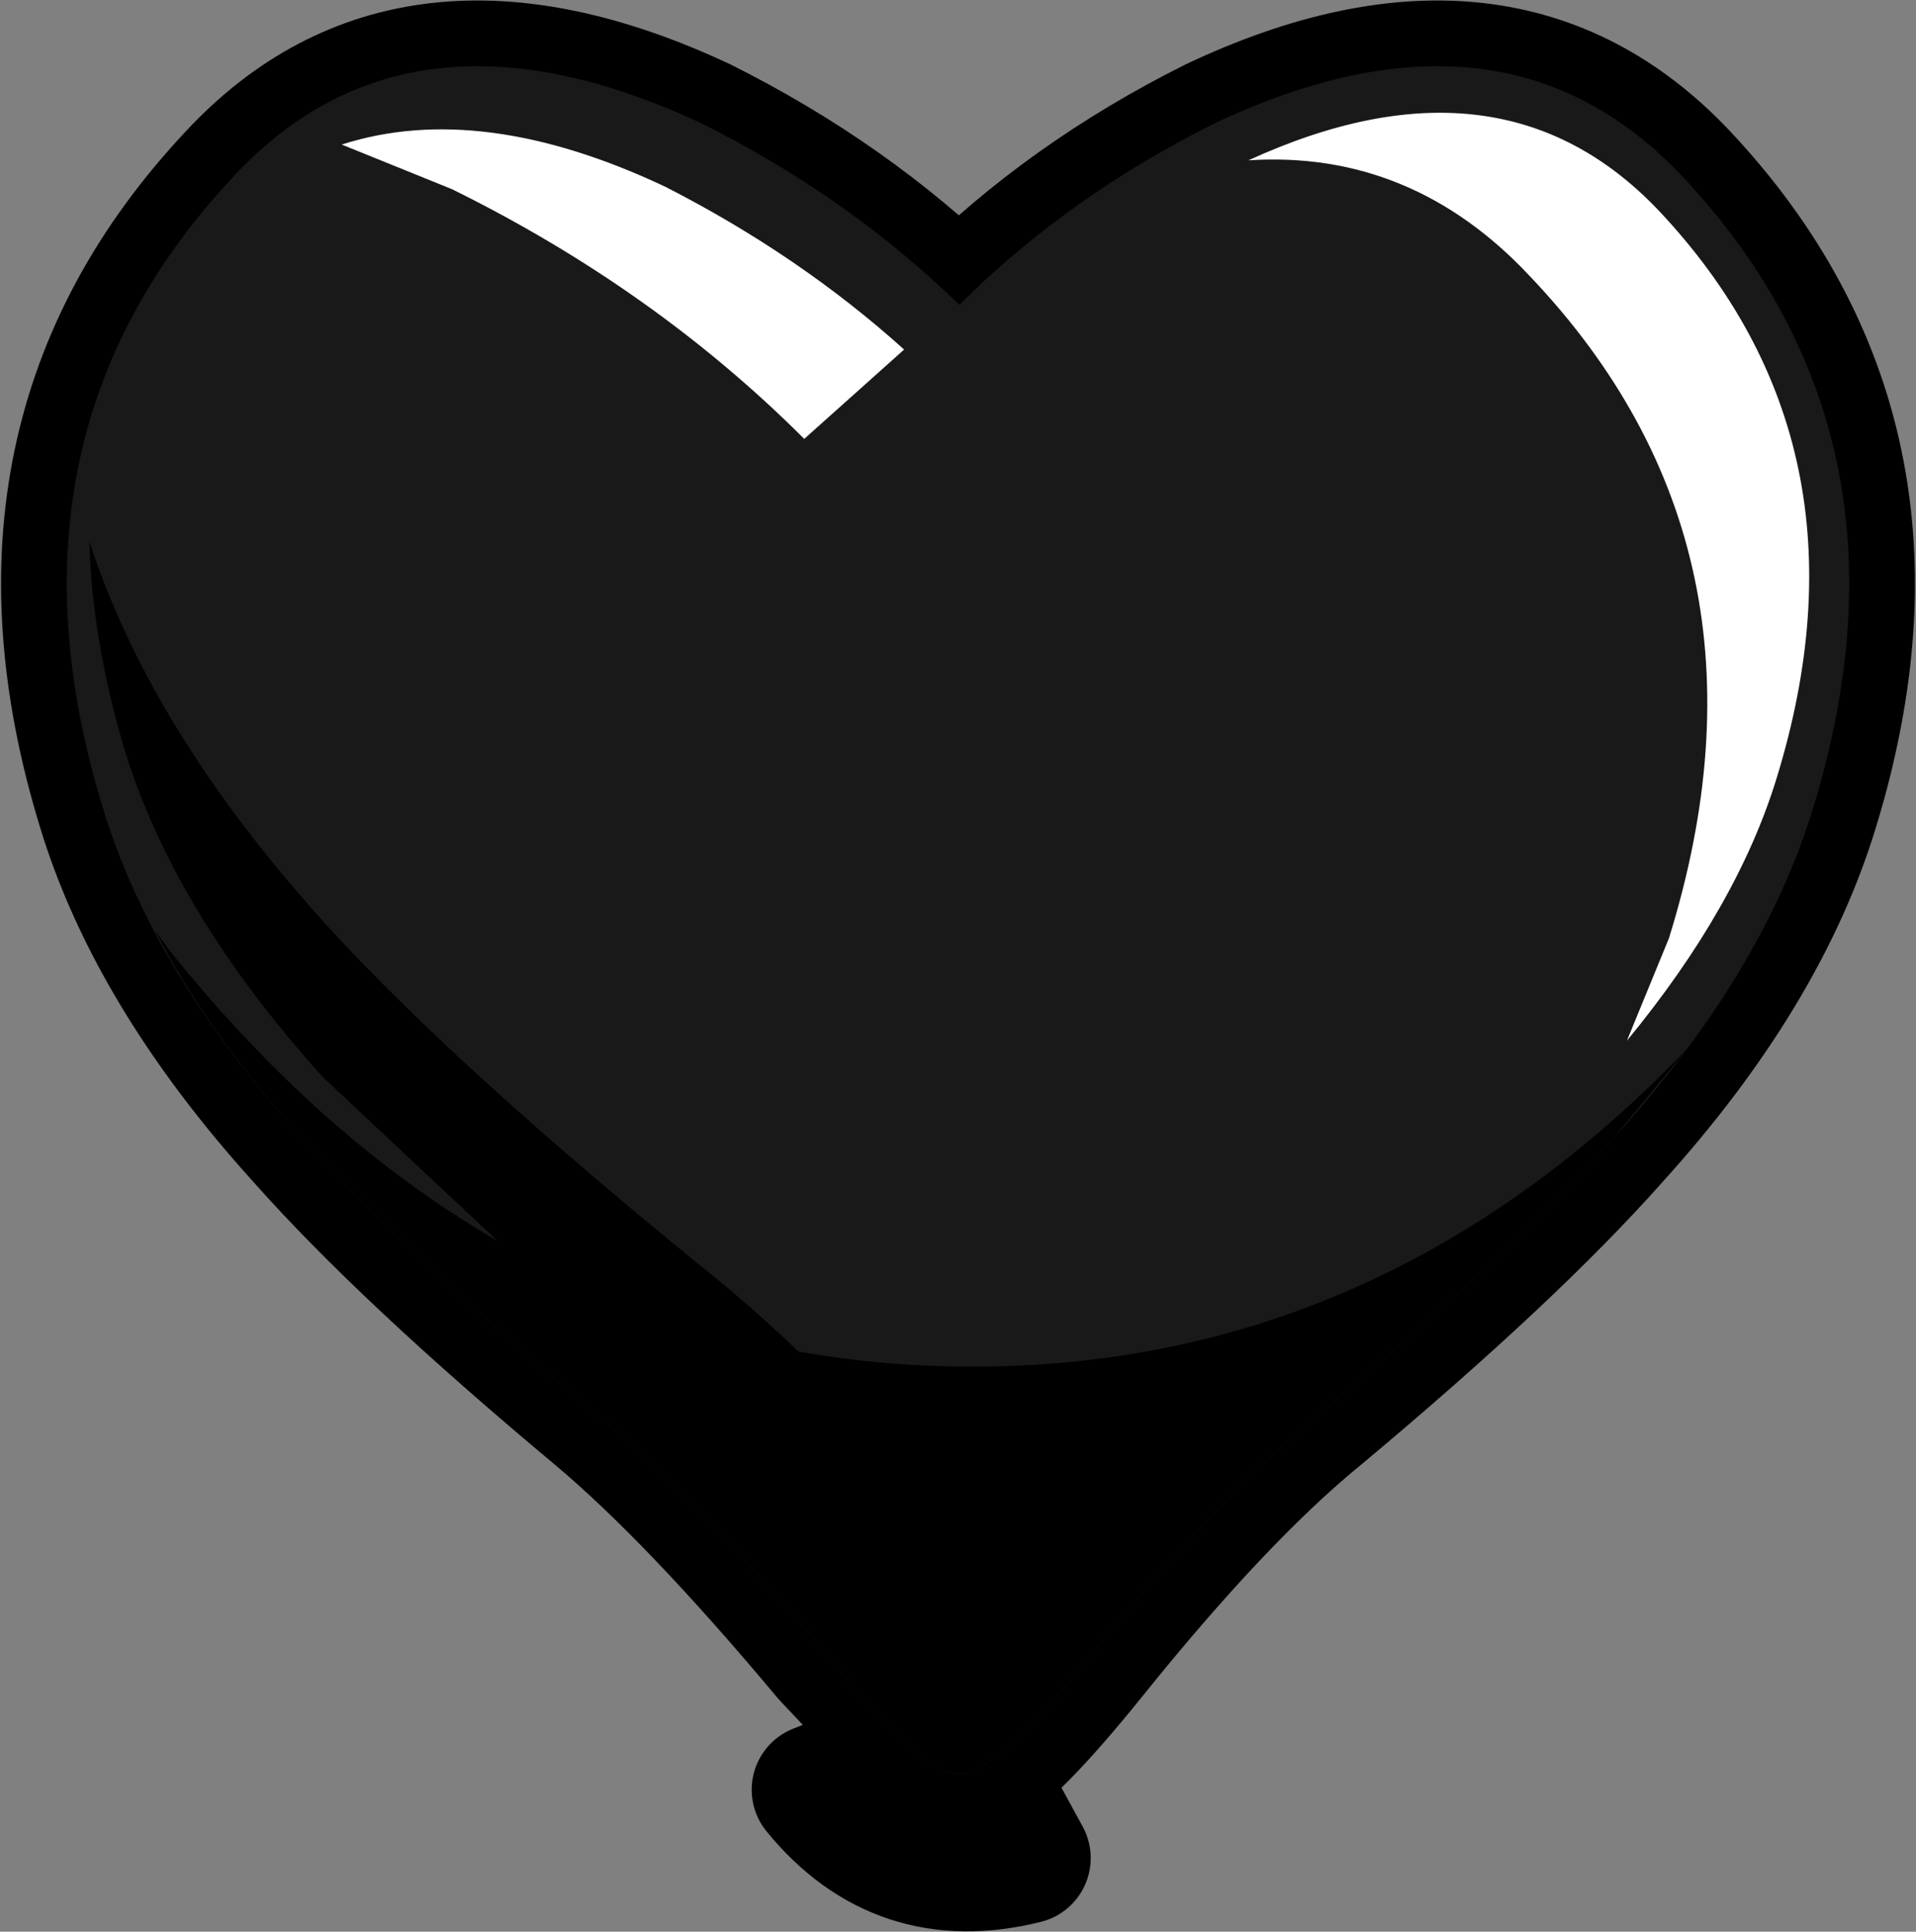 <?xml version="1.0" encoding="UTF-8" standalone="no"?>
<svg xmlns:xlink="http://www.w3.org/1999/xlink" height="36.75px" width="36.45px" xmlns="http://www.w3.org/2000/svg">
  <rect width="100%" height="100%" fill="#808080" stroke="none"/>
  <g transform="matrix(1.0, 0.0, 0.0, 1.0, 18.2, 18.35)">
    <path d="M16.3 -3.0 Q15.35 0.15 12.5 3.3 10.55 5.5 6.9 8.55 5.0 10.1 2.55 13.15 1.1 14.95 0.4 15.35 L1.3 17.0 Q-1.1 17.6 -2.65 15.7 L-0.75 14.95 -2.45 13.15 Q-5.0 10.1 -6.85 8.55 -10.5 5.5 -12.45 3.3 -15.3 0.15 -16.25 -3.0 -18.4 -10.05 -13.75 -15.0 -10.4 -18.6 -4.85 -16.0 -2.05 -14.6 0.05 -12.55 2.1 -14.6 4.9 -16.0 10.4 -18.6 13.8 -15.0 18.45 -10.05 16.3 -3.0" fill="#ffffff" fill-rule="evenodd" stroke="none"/>
    <path d="M16.3 -3.0 Q15.35 0.15 12.5 3.3 10.55 5.5 6.9 8.55 5.0 10.1 2.55 13.15 1.1 14.95 0.4 15.35 L1.3 17.0 Q-1.1 17.6 -2.65 15.7 L-0.75 14.95 -2.45 13.15 Q-5.0 10.1 -6.85 8.55 -10.5 5.5 -12.45 3.3 -15.3 0.15 -16.25 -3.0 -18.4 -10.05 -13.75 -15.0 -10.4 -18.6 -4.85 -16.0 -2.05 -14.6 0.05 -12.55 2.1 -14.6 4.9 -16.0 10.4 -18.6 13.8 -15.0 18.45 -10.05 16.3 -3.0 Z" fill="none" stroke="#000000" stroke-linecap="round" stroke-linejoin="round" stroke-width="2.5"/>
    <path d="M0.0 14.65 L1.3 17.0 Q-1.1 17.6 -2.65 15.7 L0.0 14.65" fill="#000000" fill-rule="evenodd" stroke="none"/>
    <path d="M13.8 -15.0 Q18.45 -10.05 16.3 -3.0 15.35 0.15 12.5 3.3 10.55 5.5 6.9 8.55 5.0 10.1 2.55 13.15 0.75 15.4 0.05 15.4 -0.65 15.4 -2.45 13.15 -5.0 10.1 -6.85 8.55 -10.5 5.5 -12.45 3.3 -15.3 0.15 -16.25 -3.0 -18.4 -10.05 -13.75 -15.0 -10.4 -18.6 -4.85 -16.0 -2.05 -14.6 0.05 -12.55 2.1 -14.6 4.9 -16.0 10.4 -18.6 13.8 -15.0" fill="#191919" fill-rule="evenodd" stroke="none"/>
    <path d="M13.55 -0.5 Q15.85 -7.9 10.9 -13.1 8.65 -15.5 5.55 -15.3 10.35 -17.5 13.35 -14.35 17.55 -9.9 15.6 -3.55 14.85 -1.1 12.75 1.45 L13.55 -0.5" fill="#ffffff" fill-rule="evenodd" stroke="none"/>
    <path d="M0.65 11.3 L2.15 12.95 Q1.0 14.25 0.45 14.25 -0.25 14.25 -2.05 12.0 -4.6 8.95 -6.45 7.4 L-12.05 2.15 Q-14.9 -1.0 -15.85 -4.15 -16.45 -6.2 -16.5 -8.05 -15.3 -4.35 -11.85 -0.6 -9.4 2.05 -4.85 5.75 -2.5 7.6 0.65 11.3" fill="#000000" fill-rule="evenodd" stroke="none"/>
    <path d="M6.9 8.55 Q5.0 10.1 2.55 13.15 0.75 15.4 0.05 15.4 -0.65 15.4 -2.45 13.15 -5.0 10.1 -6.85 8.55 -10.5 5.5 -12.45 3.3 -14.25 1.3 -15.25 -0.65 L-15.0 -0.3 Q-8.65 7.65 0.3 7.65 8.1 7.65 13.9 1.6 L12.5 3.3 Q10.55 5.5 6.9 8.55" fill="#000000" fill-rule="evenodd" stroke="none"/>
    <path d="M-1.0 -11.7 L-2.9 -10.0 Q-5.75 -12.85 -9.6 -14.75 L-11.7 -15.6 Q-9.05 -16.45 -5.55 -14.8 -3.0 -13.5 -1.0 -11.7" fill="#ffffff" fill-rule="evenodd" stroke="none"/>
  </g>
</svg>

